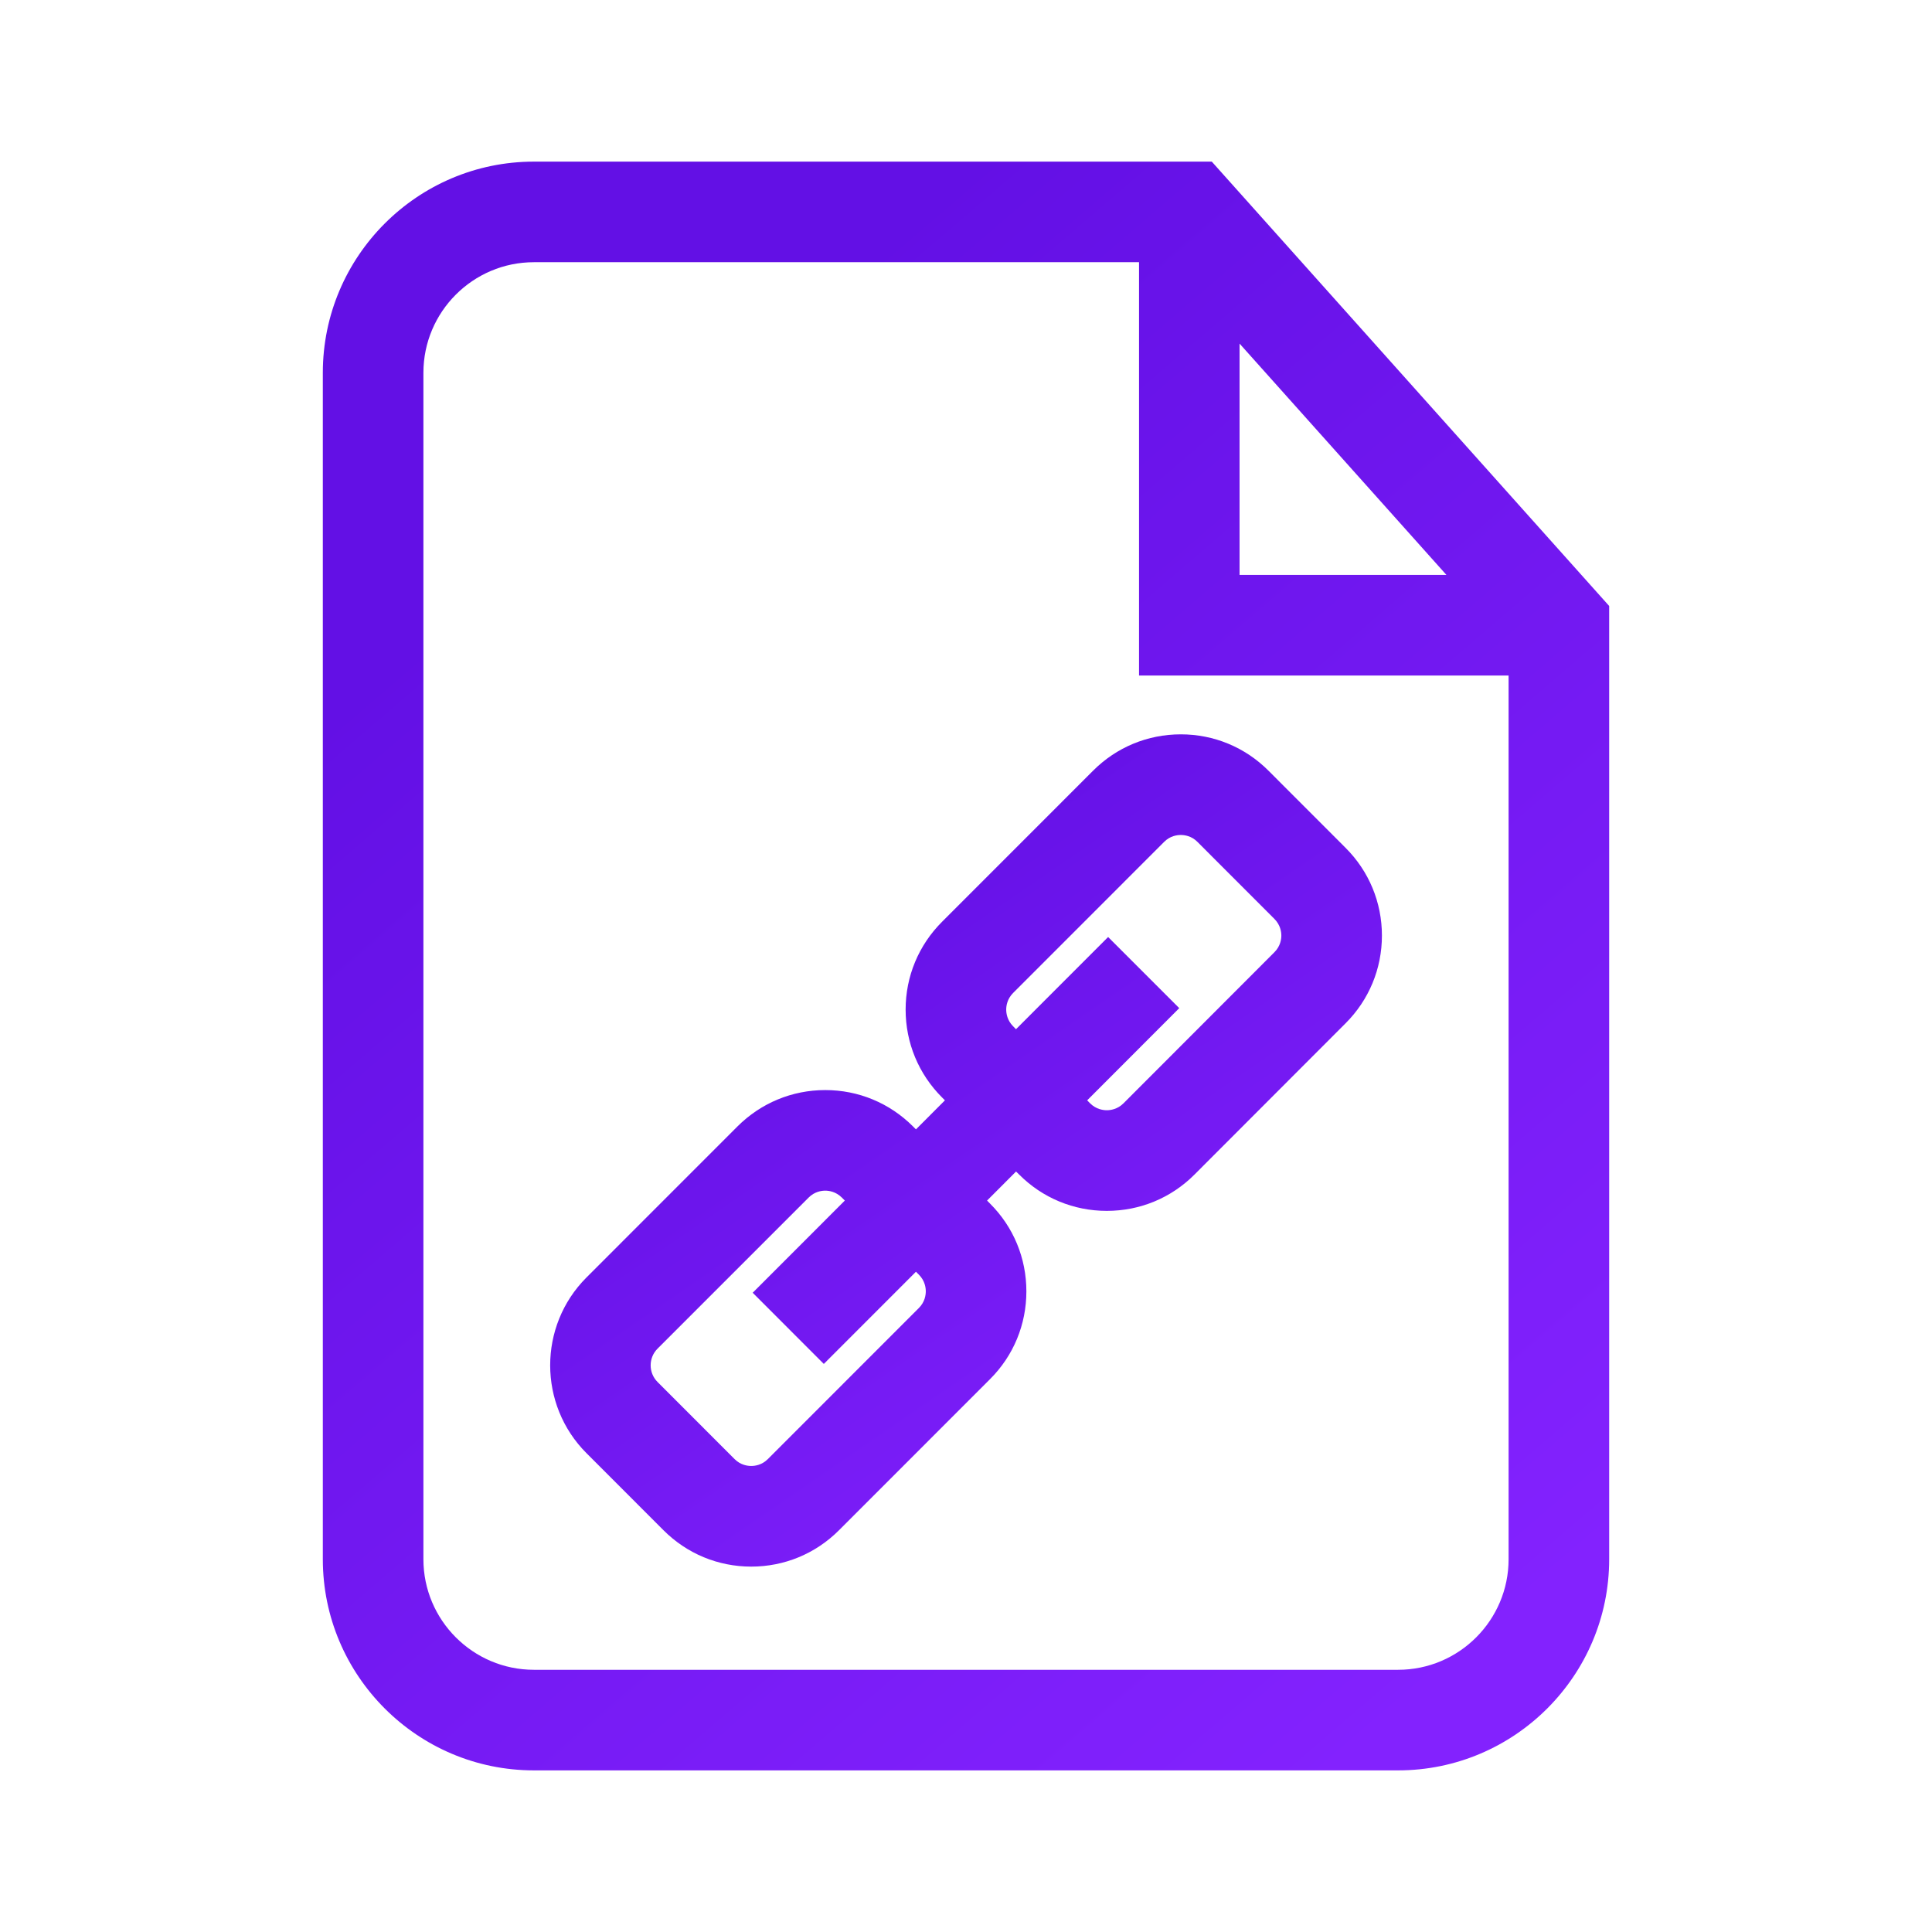 <svg width="32" height="32" viewBox="0 0 32 32" fill="none" xmlns="http://www.w3.org/2000/svg">
<g clip-path="url(#clip0_1311_6689)">
<path d="M20.071 2.677H8.843C6.915 2.677 5.347 4.246 5.347 6.174V25.826C5.347 27.754 6.915 29.323 8.843 29.323H23.157C25.084 29.323 26.653 27.754 26.653 25.826V10.037L20.071 2.677ZM20.531 5.691L23.957 9.522H20.531V5.691ZM23.157 27.657H8.843C7.834 27.657 7.013 26.835 7.013 25.826V6.174C7.013 5.165 7.834 4.343 8.843 4.343H18.866V11.189H24.987V25.826C24.987 26.835 24.166 27.657 23.157 27.657Z" fill="url(#paint0_linear_1311_6689)"/>
<path d="M21.011 12.766C20.623 12.377 20.107 12.163 19.558 12.163C19.008 12.163 18.492 12.377 18.104 12.766L15.603 15.268C15.215 15.656 15 16.172 15 16.722C15 17.271 15.214 17.788 15.603 18.177L15.651 18.225L15.171 18.706L15.122 18.657C14.734 18.269 14.218 18.055 13.669 18.055C13.12 18.055 12.604 18.269 12.215 18.657L9.712 21.161C8.912 21.963 8.913 23.268 9.714 24.069L10.99 25.346C11.378 25.734 11.894 25.948 12.443 25.948C12.992 25.948 13.508 25.734 13.896 25.346L16.398 22.843C16.787 22.455 17 21.938 17 21.389C17 20.839 16.787 20.323 16.398 19.935L16.349 19.885L16.829 19.404L16.879 19.453C17.266 19.842 17.783 20.056 18.332 20.056C18.881 20.056 19.397 19.843 19.785 19.454L22.286 16.95C22.675 16.562 22.889 16.045 22.889 15.496C22.889 14.947 22.675 14.43 22.286 14.042L21.011 12.766ZM15.22 21.113C15.319 21.212 15.334 21.328 15.334 21.388C15.334 21.449 15.319 21.565 15.22 21.664L12.718 24.167C12.618 24.267 12.503 24.281 12.443 24.281C12.383 24.281 12.267 24.267 12.167 24.167L10.891 22.89C10.739 22.738 10.739 22.491 10.89 22.339L13.393 19.836C13.492 19.736 13.608 19.721 13.669 19.721C13.729 19.721 13.844 19.736 13.944 19.836L13.993 19.885L12.467 21.412L13.645 22.591L15.171 21.064L15.22 21.113ZM21.108 15.772L18.607 18.276C18.508 18.374 18.392 18.389 18.332 18.389C18.272 18.389 18.156 18.374 18.056 18.275L18.007 18.225L19.532 16.698L18.354 15.52L16.828 17.047L16.78 16.998C16.681 16.899 16.666 16.782 16.666 16.722C16.666 16.662 16.681 16.546 16.78 16.447L19.282 13.944C19.381 13.844 19.497 13.83 19.558 13.83C19.618 13.83 19.734 13.844 19.833 13.944L21.108 15.22C21.208 15.32 21.223 15.436 21.223 15.496C21.223 15.556 21.208 15.672 21.108 15.772Z" fill="url(#paint1_linear_1311_6689)"/>
</g>
<defs>
<linearGradient id="paint0_linear_1311_6689" x1="16" y1="2.677" x2="31.869" y2="21.155" gradientUnits="userSpaceOnUse">
<stop stop-color="#6310E5"/>
<stop offset="1" stop-color="#8322FE"/>
</linearGradient>
<linearGradient id="paint1_linear_1311_6689" x1="16" y1="12.163" x2="23.753" y2="23.446" gradientUnits="userSpaceOnUse">
<stop stop-color="#6310E5"/>
<stop offset="1" stop-color="#8322FE"/>
</linearGradient>
<clipPath id="clip0_1311_6689">
<rect width="32" height="32" fill="white"/>
</clipPath>
</defs>
</svg>
